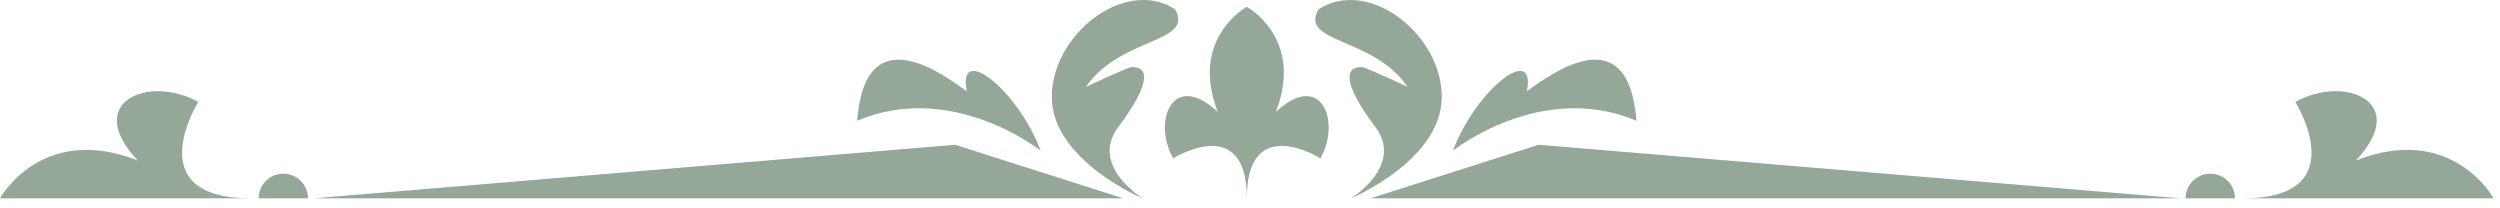 <svg width="216" height="18" viewBox="0 0 216 18" fill="none" xmlns="http://www.w3.org/2000/svg">
<path d="M110.224 9.681C112.723 3.316 107.725 0.588 107.725 0.588C107.725 0.588 102.726 3.316 105.225 9.681C101.36 6.043 99.541 10.407 101.36 13.681C101.36 13.681 107.725 9.681 107.725 17.136C107.725 9.681 114.09 13.681 114.09 13.681C115.908 10.408 114.089 6.043 110.224 9.681Z" fill="#94A798"/>
<path d="M21.654 17.136H0C0 17.136 3.57 10.595 11.899 13.866C7.138 8.808 12.849 6.427 17.133 8.808C17.133 8.808 11.899 17.136 21.654 17.136Z" fill="#94A798"/>
<path d="M27.081 17.136H97.042L82.515 12.508L27.081 17.136Z" fill="#94A798"/>
<path d="M24.478 15.006C23.302 15.006 22.348 15.96 22.348 17.136H26.608C26.608 15.96 25.654 15.006 24.478 15.006Z" fill="#94A798"/>
<path d="M98.719 17.136C98.719 17.136 90.947 13.873 90.879 8.446C90.813 3.018 97.178 -2.007 101.533 0.807C103.208 3.755 96.808 3.152 93.827 7.508C96.373 6.302 97.623 5.824 97.623 5.824C97.623 5.824 100.964 5.161 96.608 10.992C94.129 14.31 98.719 17.136 98.719 17.136Z" fill="#94A798"/>
<path d="M89.915 13.022C89.915 13.022 82.326 6.95 74.059 10.428C74.769 1.189 81.75 6.642 83.525 7.88C82.696 3.674 87.903 7.697 89.915 13.022Z" fill="#94A798"/>
<path d="M193.793 17.136H215.448C215.448 17.136 211.878 10.595 203.549 13.866C208.31 8.808 202.598 6.427 198.315 8.808C198.315 8.808 203.549 17.136 193.793 17.136Z" fill="#94A798"/>
<path d="M188.365 17.136H118.405L132.933 12.508L188.365 17.136Z" fill="#94A798"/>
<path d="M190.97 15.006C192.145 15.006 193.1 15.96 193.1 17.136H188.84C188.84 15.96 189.793 15.006 190.97 15.006Z" fill="#94A798"/>
<path d="M116.729 17.136C116.729 17.136 124.501 13.873 124.567 8.446C124.635 3.018 118.27 -2.007 113.914 0.807C112.239 3.755 118.639 3.152 121.62 7.508C119.074 6.302 117.824 5.824 117.824 5.824C117.824 5.824 114.483 5.161 118.84 10.992C121.319 14.31 116.729 17.136 116.729 17.136Z" fill="#94A798"/>
<path d="M125.532 13.022C125.532 13.022 133.121 6.95 141.389 10.428C140.679 1.189 133.697 6.642 131.922 7.88C132.751 3.674 127.544 7.697 125.532 13.022Z" fill="#94A798"/>
</svg>
